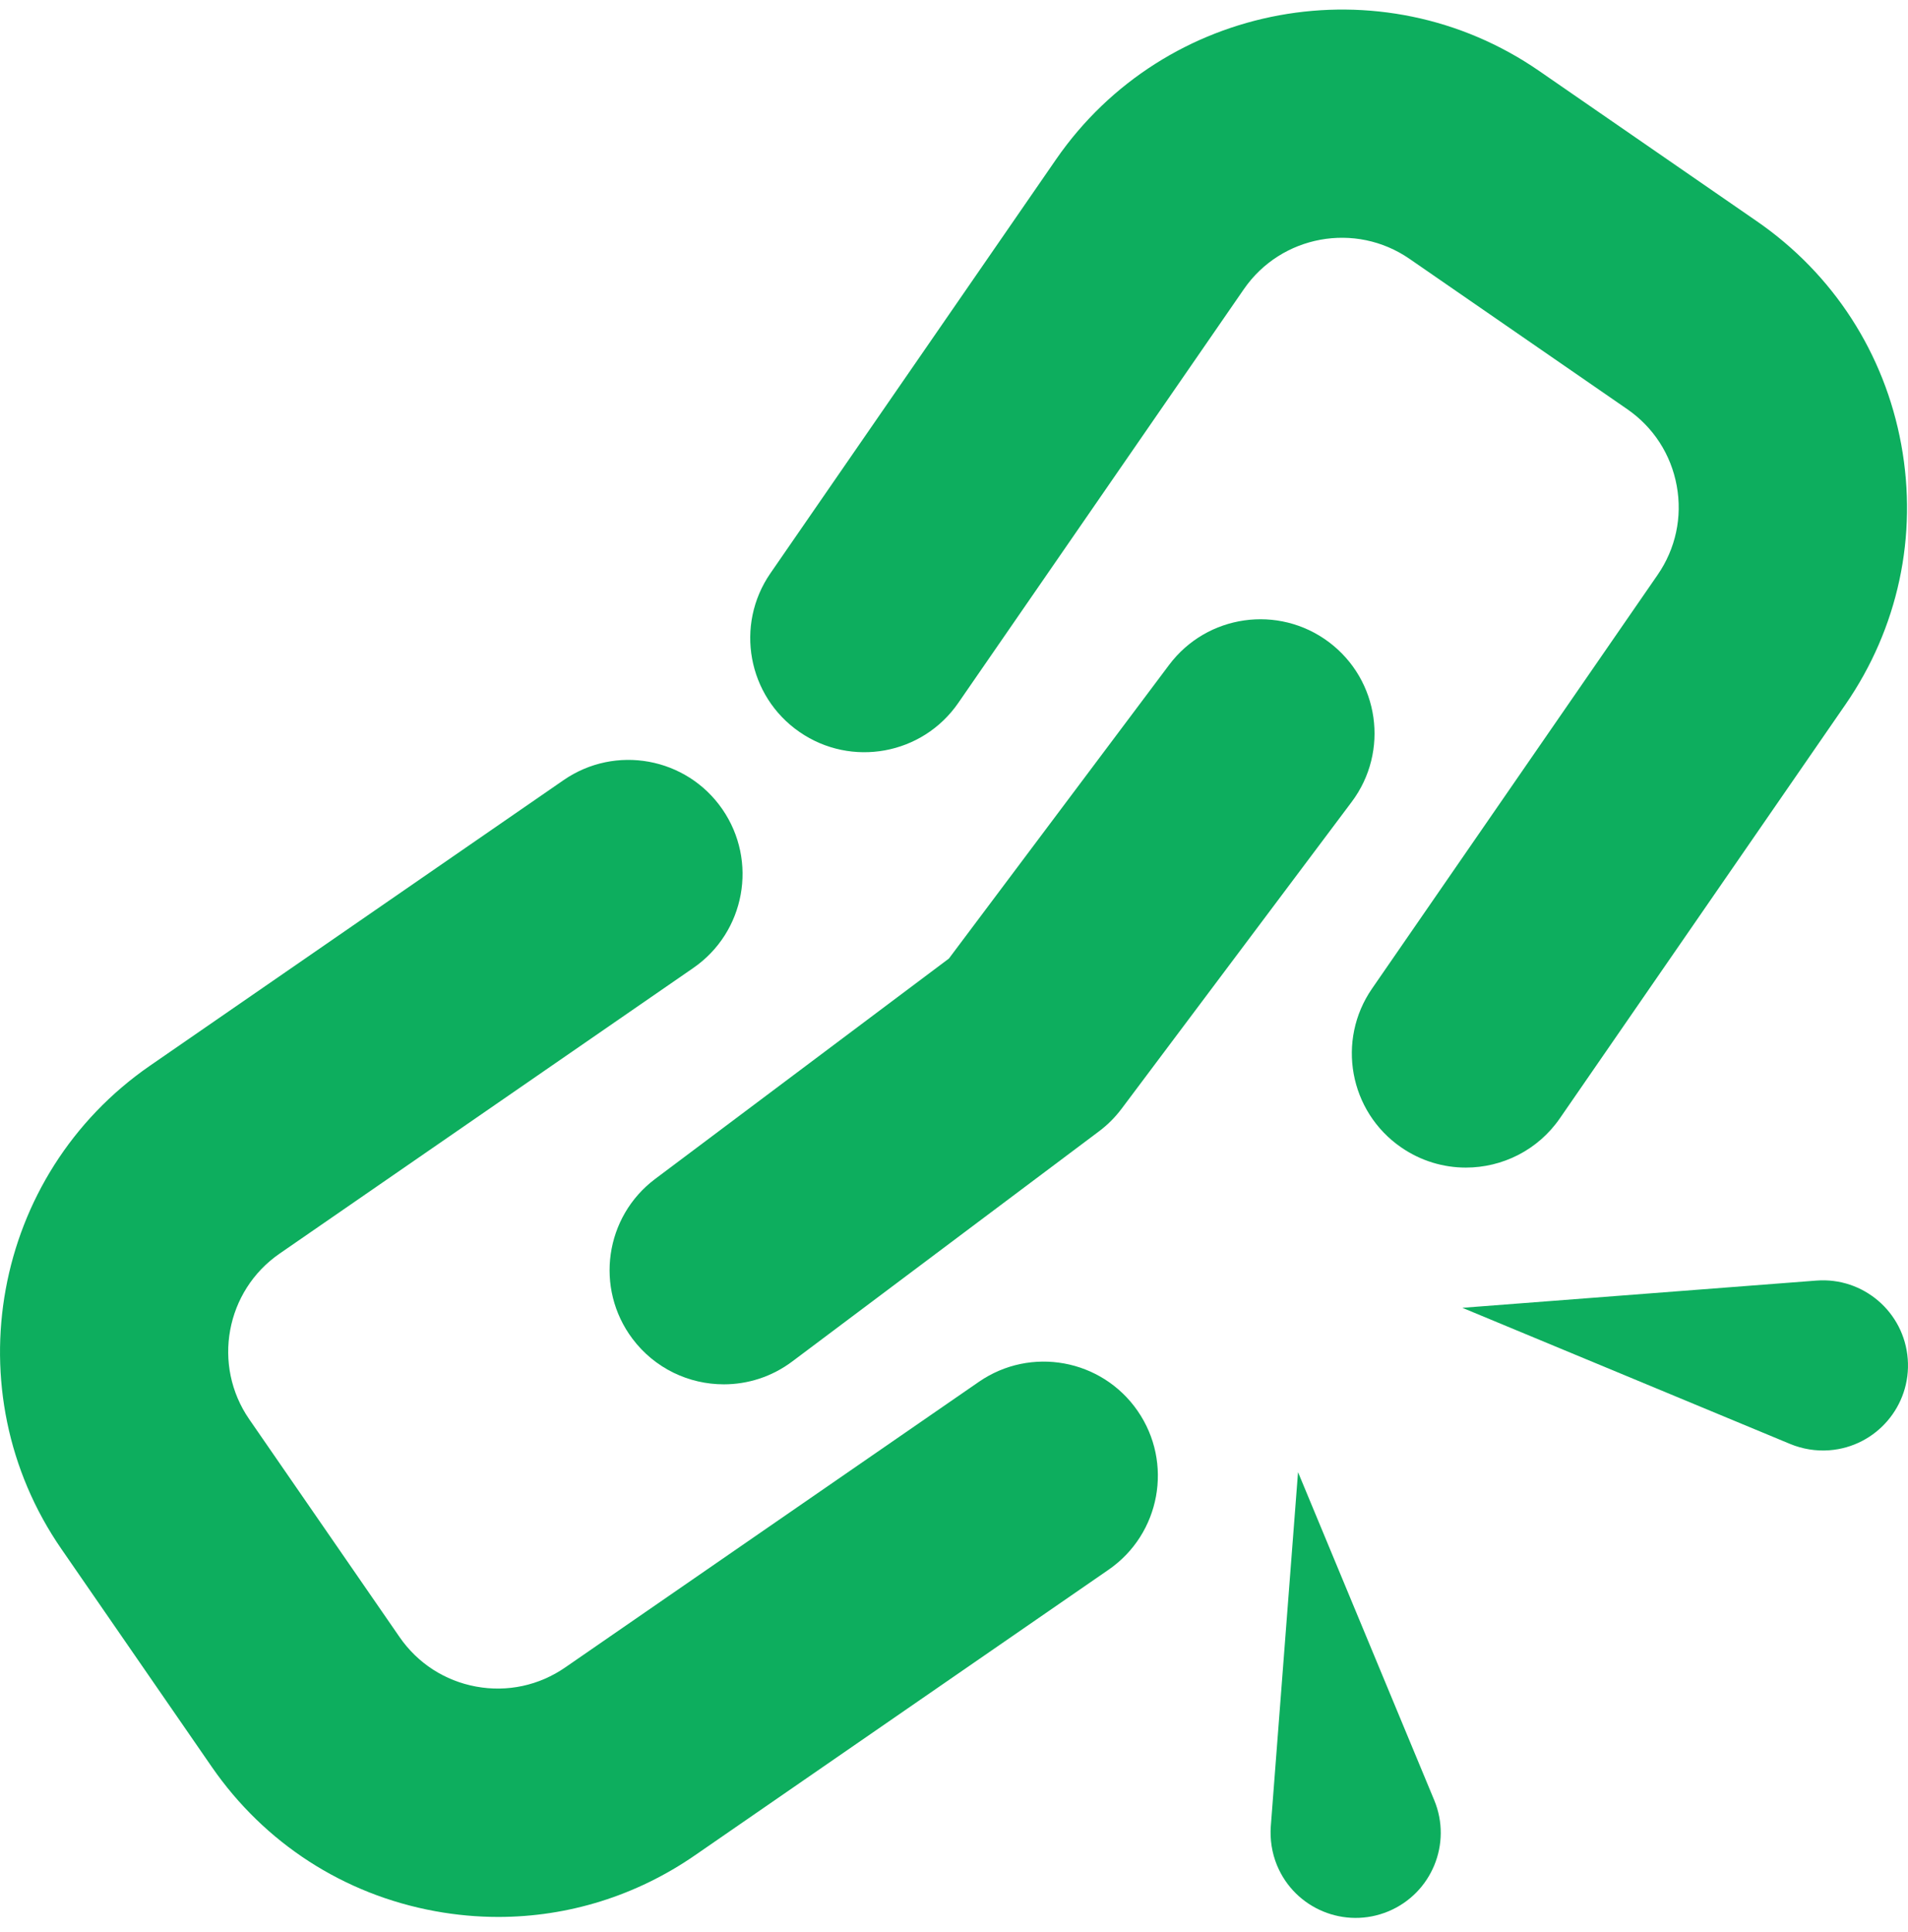 <svg width="80" height="81" viewBox="0 0 80 81" fill="none" xmlns="http://www.w3.org/2000/svg">
<g id="link-broken 1" clip-path="url(#clip0_29_1005)">
<g id="Group">
<g id="Group_2">
<path id="Vector" d="M33.523 30.686C35.699 32.188 38.679 31.642 40.18 29.467L52.153 12.123C53.717 9.857 56.833 9.286 59.099 10.851L68.228 17.153C69.326 17.911 70.063 19.051 70.303 20.363C70.544 21.675 70.259 23.002 69.501 24.1L57.528 41.443C56.027 43.618 56.573 46.598 58.748 48.099C59.578 48.672 60.525 48.947 61.462 48.947C62.981 48.947 64.476 48.225 65.404 46.88L77.376 29.537C79.587 26.335 80.418 22.464 79.717 18.638C79.016 14.812 76.867 11.487 73.665 9.277L64.536 2.975C57.927 -1.588 48.838 0.077 44.276 6.686L32.304 24.03C30.802 26.205 31.348 29.185 33.523 30.686Z" fill="#0DAE5E"/>
<path id="Vector_2" d="M41.043 57.928L23.699 69.901C22.601 70.659 21.274 70.945 19.963 70.704C18.651 70.463 17.511 69.726 16.753 68.628L10.451 59.499C8.886 57.233 9.457 54.117 11.723 52.553L29.067 40.58C31.242 39.079 31.788 36.099 30.287 33.923C28.785 31.748 25.805 31.202 23.63 32.704L6.286 44.677C-0.323 49.239 -1.988 58.328 2.575 64.937L8.877 74.066C11.088 77.267 14.412 79.417 18.238 80.118C19.124 80.28 20.012 80.361 20.894 80.361C23.821 80.36 26.677 79.476 29.137 77.778L46.481 65.805C48.656 64.303 49.202 61.323 47.7 59.148C46.198 56.973 43.218 56.426 41.043 57.928Z" fill="#0DAE5E"/>
<path id="Vector_3" d="M55.718 26.917C53.604 25.332 50.605 25.76 49.019 27.874L39.785 40.185L27.473 49.42C25.359 51.005 24.931 54.005 26.516 56.119C27.456 57.372 28.893 58.033 30.348 58.033C31.347 58.033 32.355 57.722 33.216 57.076L46.074 47.431C46.437 47.16 46.759 46.837 47.031 46.474L56.675 33.616C58.261 31.502 57.832 28.503 55.718 26.917Z" fill="#0DAE5E"/>
<path id="Vector_4" d="M54.425 61.715L53.283 76.559C53.244 77.097 53.324 77.669 53.545 78.201C54.301 80.021 56.389 80.883 58.208 80.128C60.028 79.372 60.891 77.284 60.135 75.465L54.425 61.715Z" fill="#0DAE5E"/>
<path id="Vector_5" d="M79.989 56.967C79.838 55.002 78.123 53.532 76.158 53.684L61.315 54.825L75.064 60.535C75.562 60.74 76.131 60.842 76.705 60.797C78.67 60.647 80.14 58.931 79.989 56.967Z" fill="#0DAE5E"/>
</g>
</g>
</g>
<defs>
<clipPath id="clip0_29_1005">
<rect width="80" height="80" fill="white" transform="translate(0 0.401)"/>
</clipPath>
</defs>
</svg>
